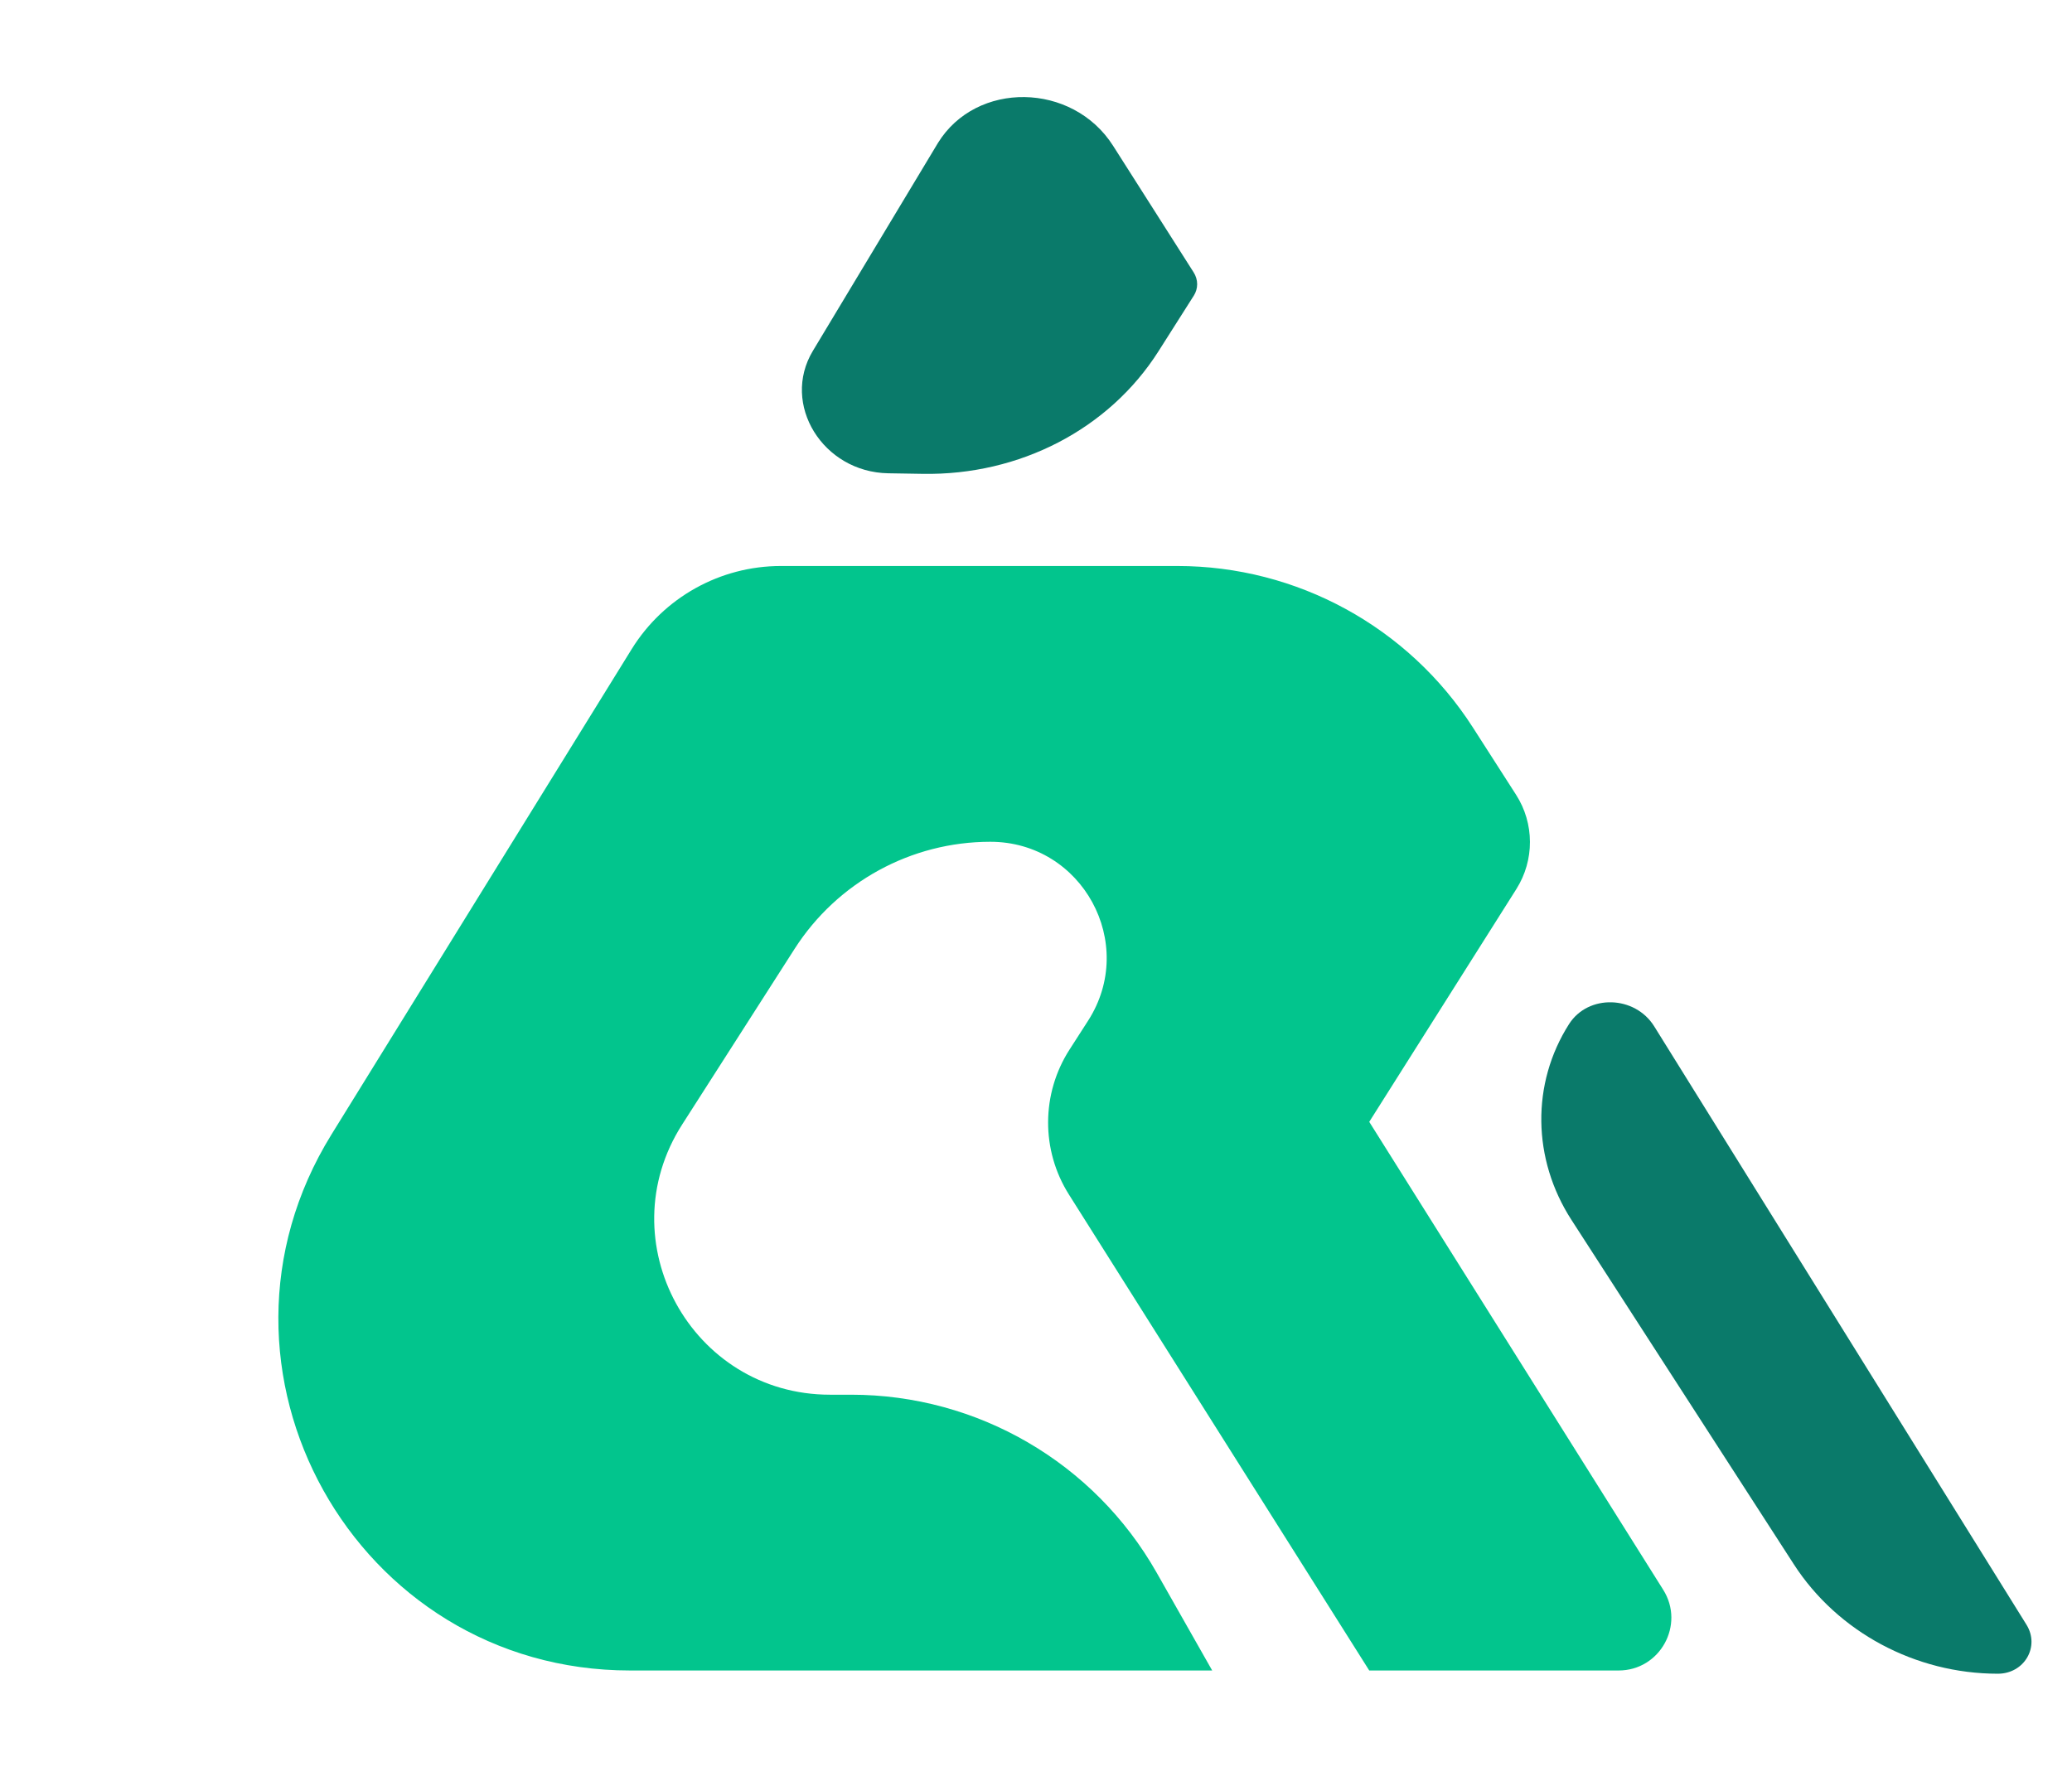 <svg width="59" height="51" viewBox="0 0 59 51" fill="none" xmlns="http://www.w3.org/2000/svg">
<path d="M17.985 18.487C18.896 17.014 20.505 16.117 22.237 16.117H33.525C36.93 16.117 40.102 17.85 41.941 20.716L43.169 22.63C43.694 23.447 43.697 24.494 43.179 25.315L38.989 31.945L47.36 45.27C47.987 46.269 47.269 47.568 46.09 47.568H38.989L30.437 34.014C29.641 32.752 29.648 31.143 30.455 29.887L30.982 29.067C32.398 26.865 30.817 23.97 28.199 23.97C25.943 23.97 23.843 25.119 22.626 27.019L19.425 32.02C17.295 35.348 19.685 39.715 23.637 39.715H24.238C27.836 39.715 31.158 41.649 32.934 44.779L34.517 47.568H17.942C10.109 47.568 5.317 38.97 9.437 32.308L17.985 18.487Z" fill="#02C58D"/>
<path d="M44.748 34.739C43.627 33.004 43.601 30.852 44.679 29.16C45.225 28.305 46.554 28.342 47.105 29.228L57.703 46.263C58.093 46.889 57.643 47.66 56.888 47.66C54.538 47.66 52.324 46.472 51.078 44.542L44.748 34.739Z" fill="#0A7A6A"/>
<path d="M26.706 4.074C27.799 2.294 30.54 2.336 31.695 4.151L33.988 7.754C34.054 7.857 34.089 7.974 34.089 8.093C34.089 8.207 34.056 8.319 33.995 8.416L32.986 10.005C31.58 12.218 29.038 13.539 26.276 13.493L25.294 13.477C23.429 13.446 22.235 11.508 23.146 9.992L26.706 4.074Z" fill="#0A7A6A"/>
</svg>
